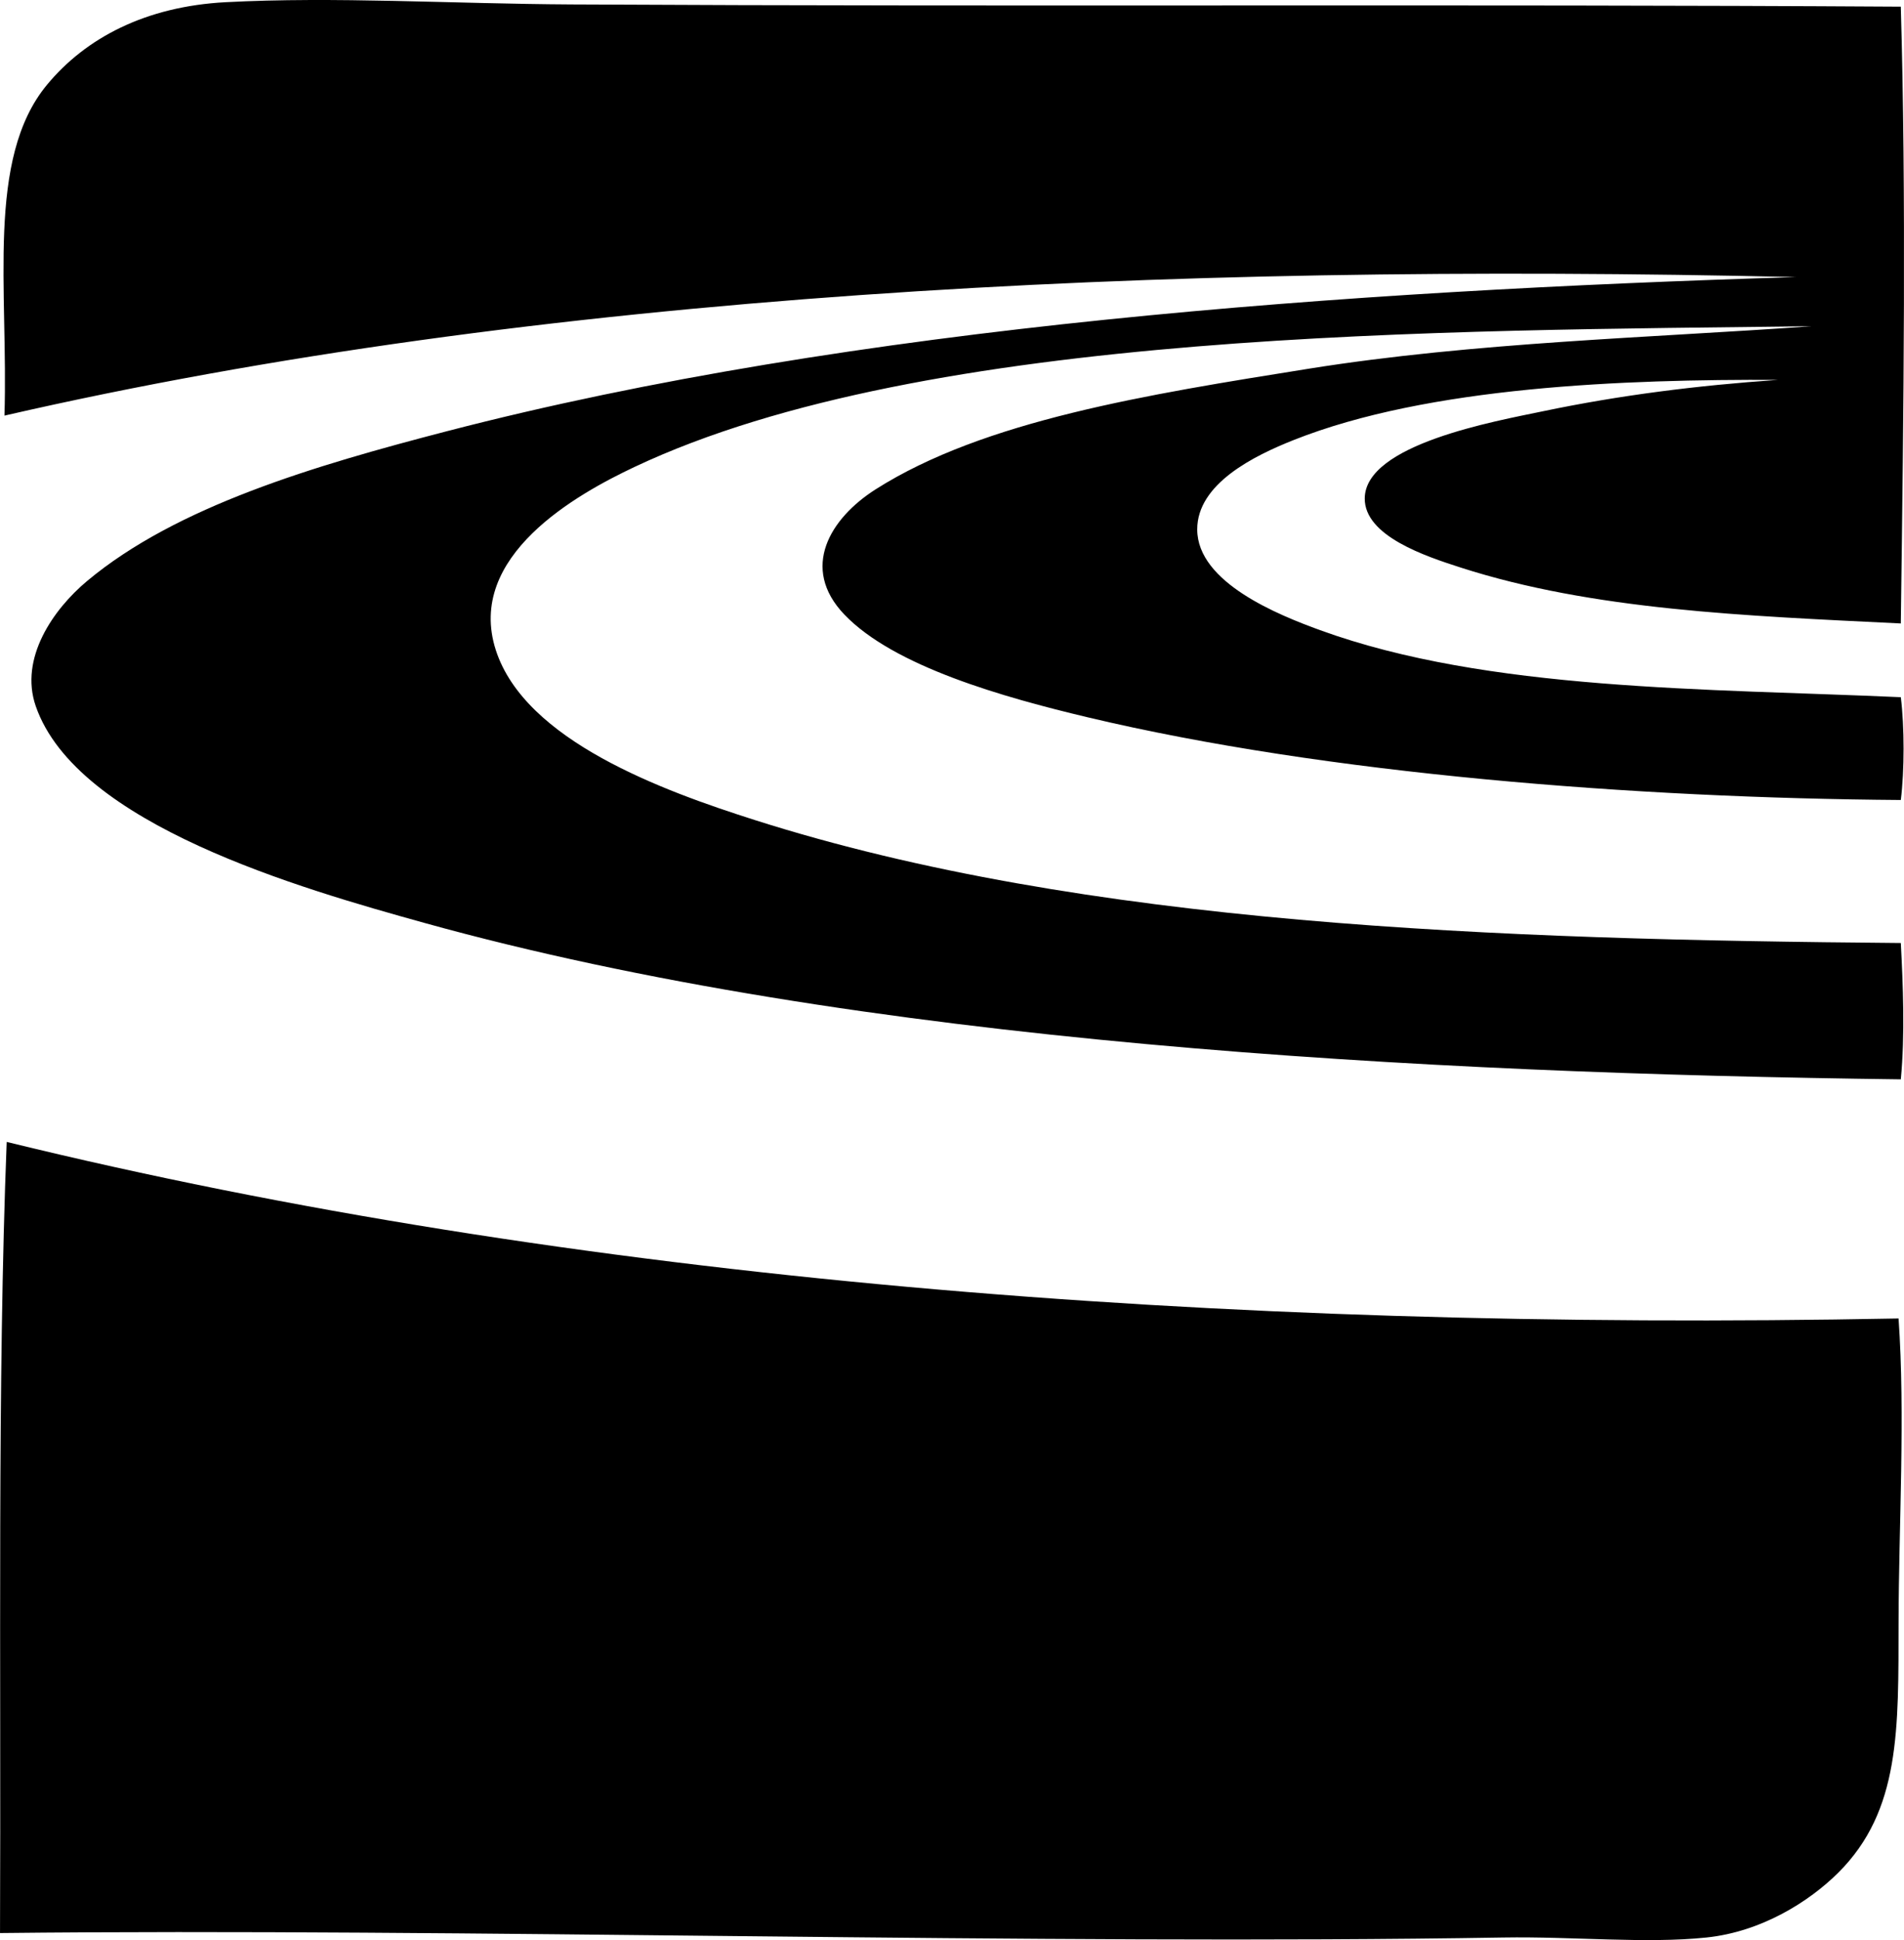 <?xml version="1.0" encoding="iso-8859-1"?>
<!-- Generator: Adobe Illustrator 19.2.0, SVG Export Plug-In . SVG Version: 6.00 Build 0)  -->
<svg version="1.1" xmlns="http://www.w3.org/2000/svg" xmlns:xlink="http://www.w3.org/1999/xlink" x="0px" y="0px"
	 viewBox="0 0 102.165 104.048" style="enable-background:new 0 0 102.165 104.048;" xml:space="preserve">
<g id="Cape_x5F_Fear_x5F_Public_x5F_Utilities_x5F_Authority">
	<path style="fill-rule:evenodd;clip-rule:evenodd;" d="M101.993,0.358c0.292,9.947,0.157,21.564,0,33.079
		c-8.385-0.413-16.51-0.713-23.61-2.996c-1.872-0.602-5.175-1.69-5.154-3.716c0.03-2.9,6.987-4.131,9.589-4.674
		c4.106-0.857,8.239-1.377,12.584-1.678c-8.191-0.035-18.754,0.348-26.008,3.235c-2.082,0.829-5.163,2.329-5.153,4.794
		c0.011,2.843,4.348,4.577,6.592,5.394c8.988,3.27,20.831,3.132,31.161,3.596c0.197,1.578,0.197,3.935,0,5.513
		c-14.173-0.102-30.806-1.385-43.626-4.434c-4.513-1.074-10.396-2.723-13.063-5.514c-2.392-2.503-0.753-5.166,1.678-6.712
		c5.819-3.699,14.575-5.086,23.251-6.472c8.879-1.418,18.398-1.659,26.967-2.277c-19.519,0.246-47.477,0.14-63.162,7.551
		c-3.049,1.44-9.072,4.767-7.431,9.828c1.576,4.855,8.958,7.535,13.903,9.108c17.726,5.64,39.712,6.411,61.483,6.592
		c0.117,2.221,0.23,4.914,0,7.312c-25.678-0.321-55.939-1.928-79.222-8.39c-6.663-1.85-18.653-5.274-20.854-11.626
		c-0.89-2.568,0.938-5.192,2.757-6.712c4.806-4.015,12.223-6.192,19.296-8.03c21.795-5.66,48.296-7.534,72.391-8.269
		C62.191,14.068,28.72,15.747,0.239,22.29C0.454,15.575-0.768,8.525,2.517,4.553c2.089-2.527,5.306-4.208,9.588-4.435
		c5.843-0.31,12.141,0.086,18.577,0.12C54.965,0.368,78.518,0.214,101.993,0.358z"/>
	<path style="fill-rule:evenodd;clip-rule:evenodd;" d="M0.359,61.243c30.233,7.399,64.856,10.177,101.514,9.468
		c0.362,5.156,0.012,11.109,0,16.3c-0.012,5.709,0.117,10.089-3.235,13.424c-1.563,1.556-4.128,3.17-7.071,3.476
		c-3.279,0.341-7.132-0.062-10.906,0c-24.756,0.412-55.986-0.511-80.66-0.239C0.06,89.177-0.146,74.09,0.359,61.243z"/>
</g>
<g id="Layer_1">
</g>
</svg>
